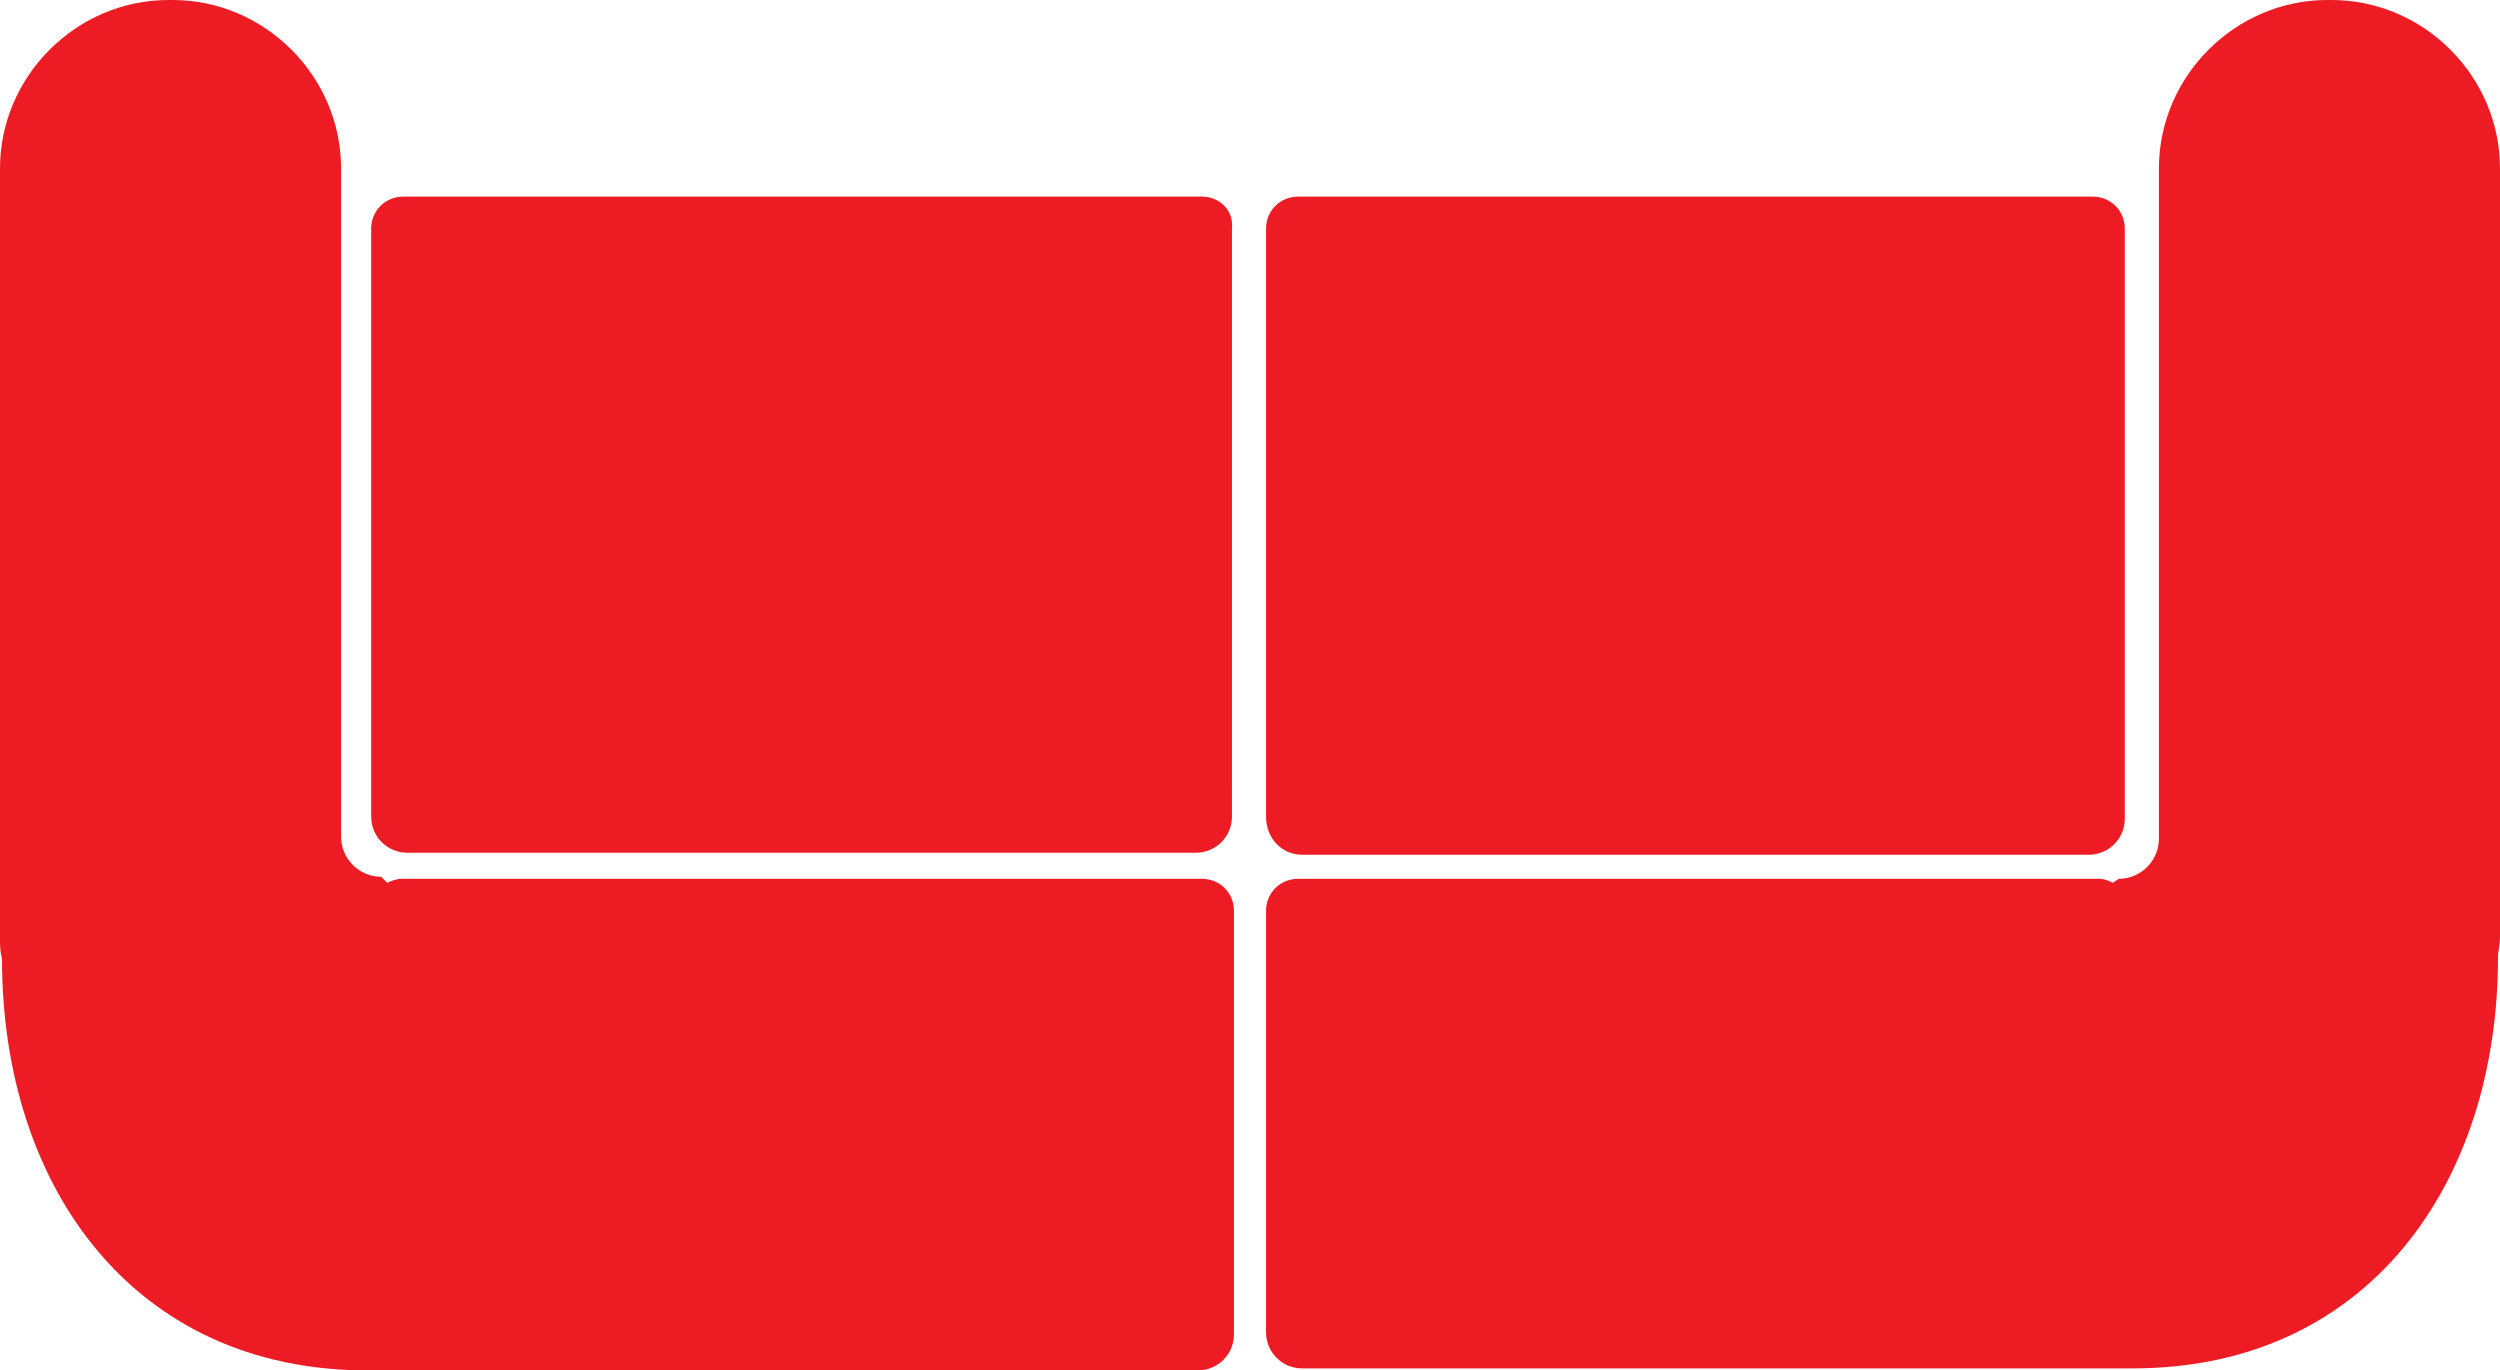 <?xml version="1.0" encoding="utf-8"?>
<!-- Generator: Adobe Illustrator 17.1.0, SVG Export Plug-In . SVG Version: 6.00 Build 0)  -->
<!DOCTYPE svg PUBLIC "-//W3C//DTD SVG 1.1//EN" "http://www.w3.org/Graphics/SVG/1.1/DTD/svg11.dtd">
<svg version="1.1" id="Layer_1" xmlns="http://www.w3.org/2000/svg" xmlns:xlink="http://www.w3.org/1999/xlink" x="0px" y="0px"
	 viewBox="0 0 124.6 68.3" enable-background="new 0 0 124.6 68.3" xml:space="preserve">
<g>
	<path fill="#ED1C24" d="M59.9,9.8H20.1c-0.9,0-1.6,0.7-1.6,1.6v27.7v1.6c0,1,0.8,1.8,1.8,1.8H22h36h1.6c1,0,1.8-0.8,1.8-1.8v-1.6
		V11.4C61.5,10.5,60.8,9.8,59.9,9.8z"/>
	<path fill="#ED1C24" d="M59.9,43.8H20c-0.2,0-0.5,0.1-0.7,0.2L19,43.7c-1.1,0-2-0.9-2-2V8.4C17,3.8,13.2,0,8.6,0H8.4
		C3.8,0,0,3.8,0,8.4v38.4c0,0.3,0,0.6,0.1,1l0,0c0,11.4,6.6,20.5,18.2,20.5h1.9h1.6H58h0.9h0.8c1,0,1.8-0.8,1.8-1.8v-1.6V45.4
		C61.5,44.5,60.8,43.8,59.9,43.8z"/>
	<path fill="#ED1C24" d="M64.9,42.6h1.6h36h1.6c1,0,1.8-0.8,1.8-1.8v-1.6V11.4c0-0.9-0.7-1.6-1.6-1.6H64.7c-0.9,0-1.6,0.7-1.6,1.6
		v27.7v1.6C63.1,41.8,63.9,42.6,64.9,42.6z"/>
	<path fill="#ED1C24" d="M124.6,8.4c0-4.6-3.8-8.4-8.4-8.4H116c-4.6,0-8.4,3.8-8.4,8.4v33.4c0,1.1-0.9,2-2,2l-0.3,0.2
		c-0.2-0.1-0.4-0.2-0.7-0.2H64.7c-0.9,0-1.6,0.7-1.6,1.6v19.4v1.6c0,1,0.8,1.8,1.8,1.8h0.8h0.9h36.2h1.6h1.9
		c11.7,0,18.2-9.2,18.2-20.5l0,0c0-0.3,0.1-0.6,0.1-1V8.4z"/>
</g>
</svg>
